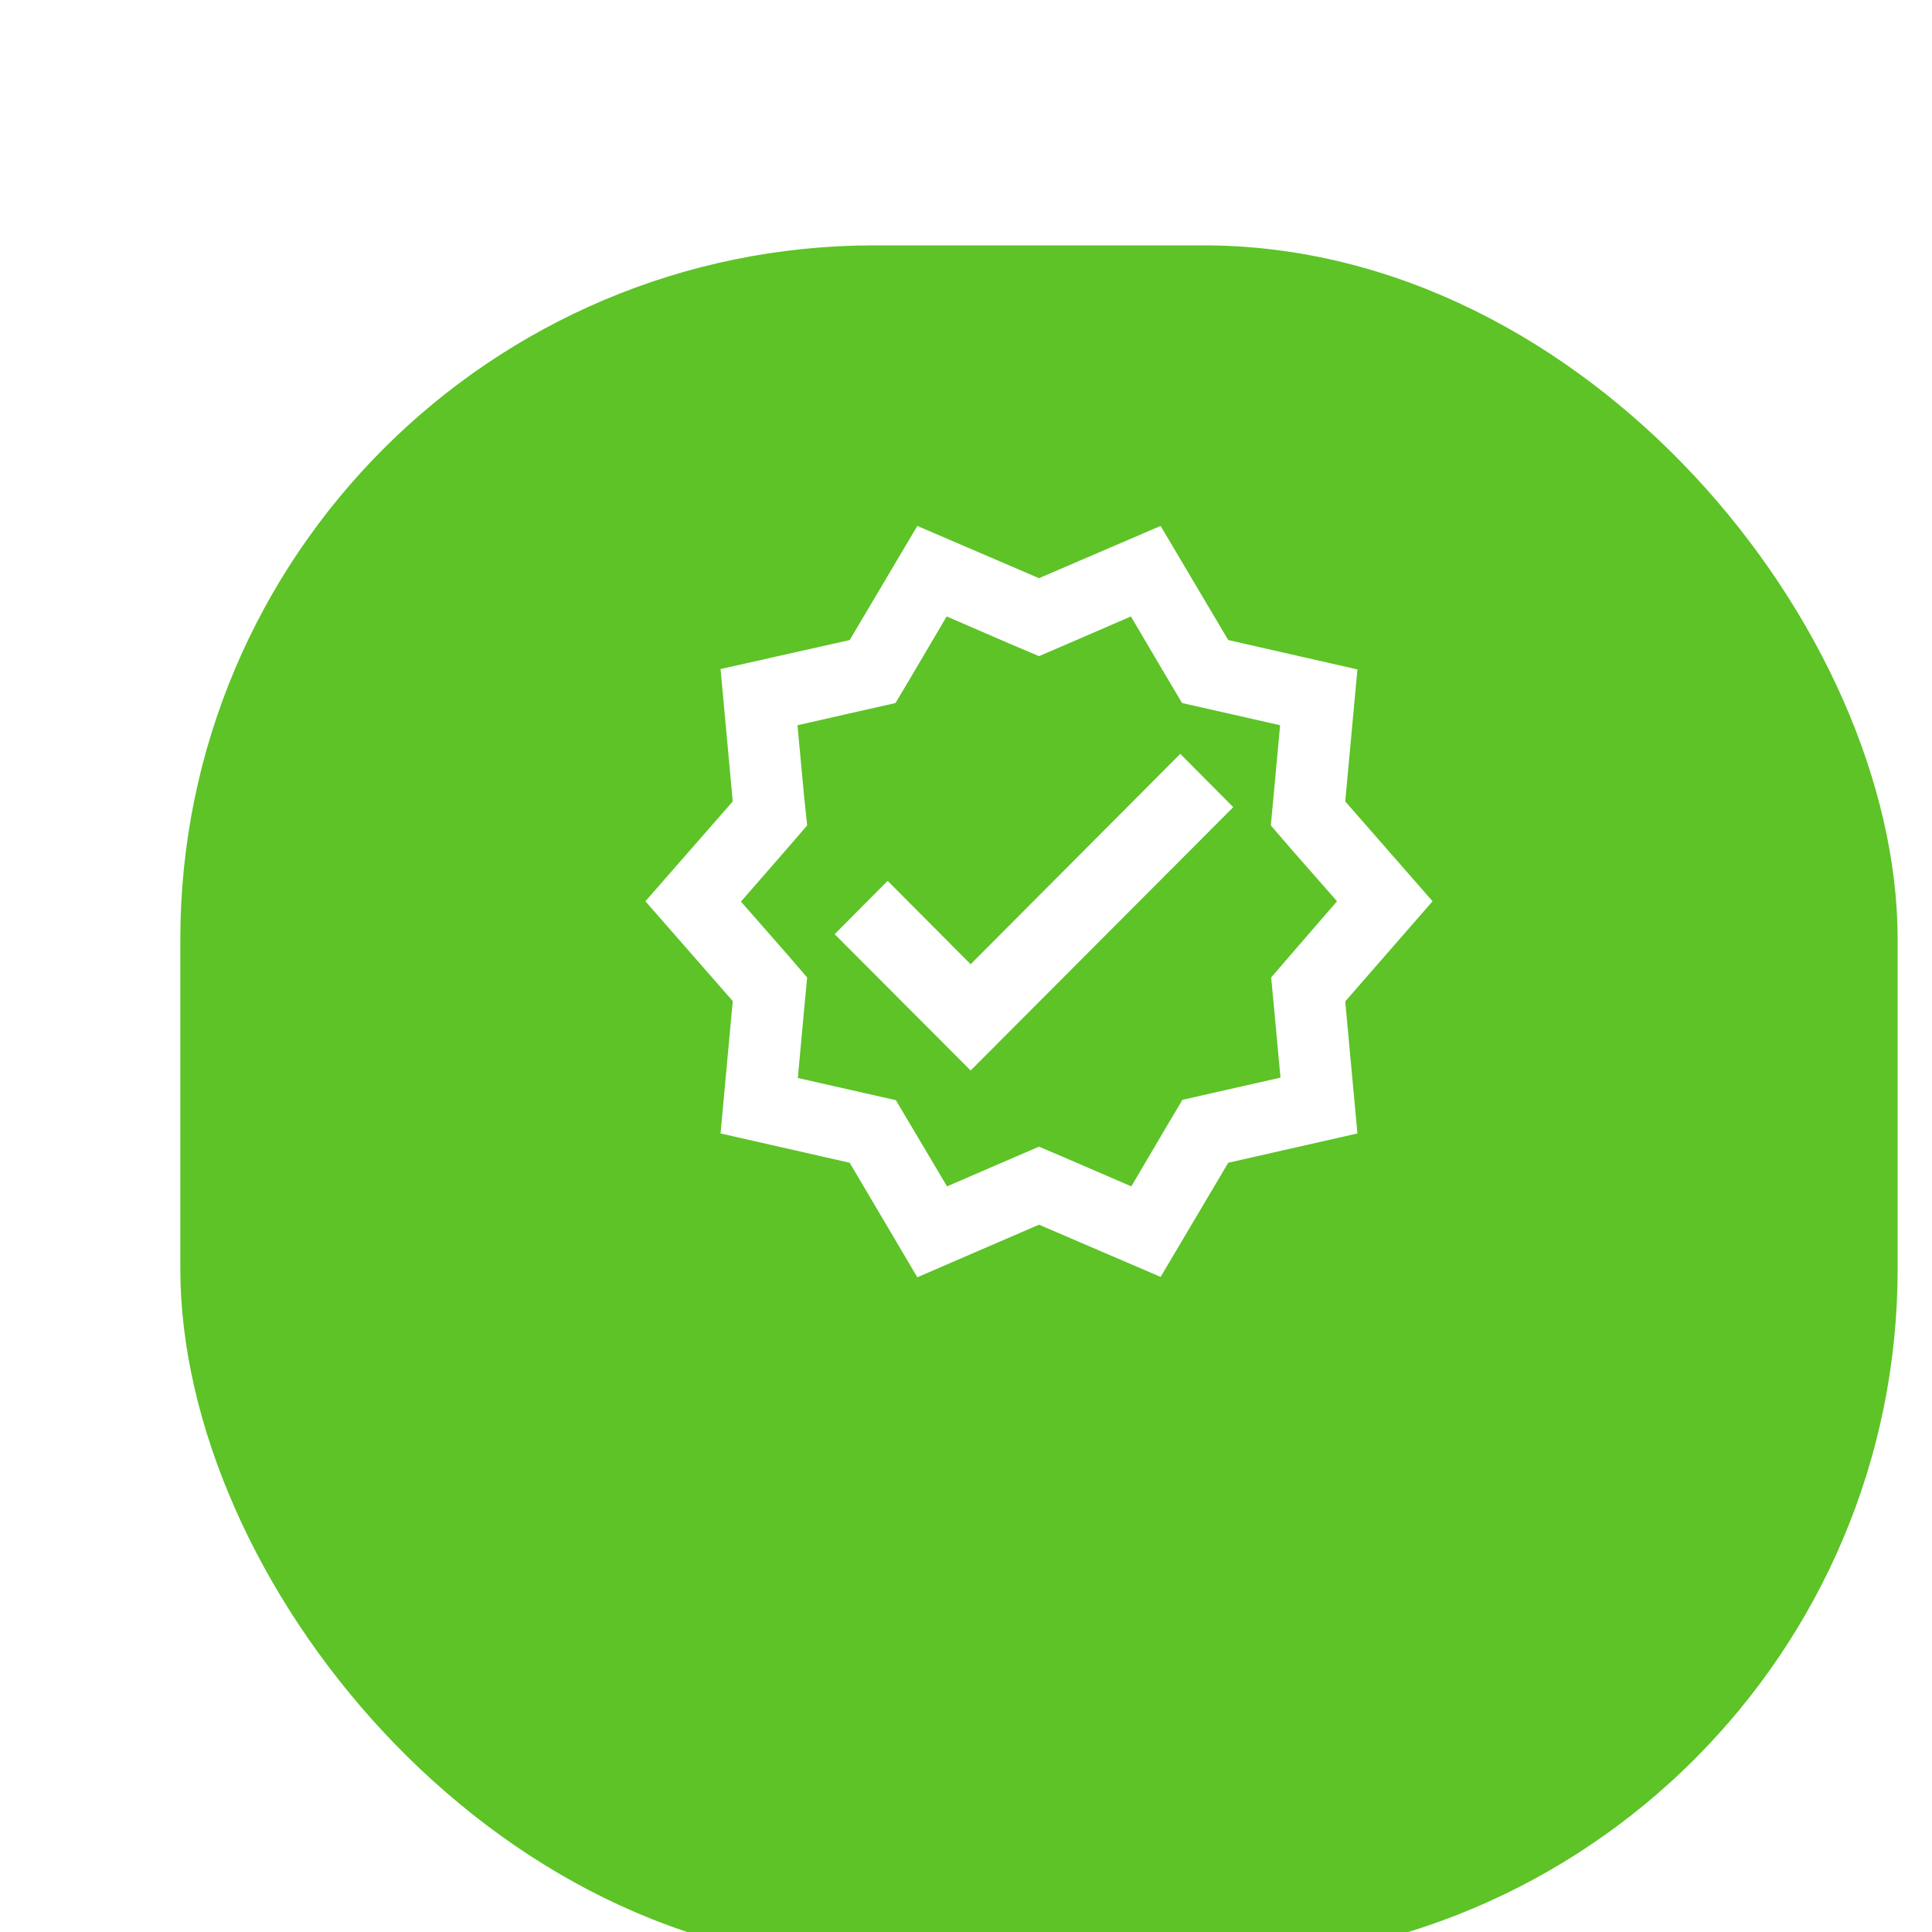 <svg width="56" height="56" viewBox="4 4 45 41" fill="none" xmlns="http://www.w3.org/2000/svg">
<g filter="url(#filter0_d_3311_2772)">
<rect x="8.2" y="3" width="40" height="40" rx="16.167" fill="#5DC327"/>
</g>
<g clip-path="url(#clip0_3311_2772)">
<path d="M37.367 22.992L35.333 20.667L35.617 17.592L32.608 16.908L31.033 14.25L28.2 15.467L25.366 14.25L23.791 16.908L20.783 17.583L21.067 20.667L19.033 22.992L21.067 25.317L20.783 28.4L23.791 29.083L25.366 31.75L28.2 30.525L31.033 31.742L32.608 29.083L35.617 28.4L35.333 25.325L37.367 22.992ZM34.075 24.225L33.608 24.767L33.675 25.475L33.825 27.1L32.242 27.458L31.541 27.617L31.175 28.233L30.35 29.633L28.866 28.992L28.2 28.708L27.541 28.992L26.058 29.633L25.233 28.242L24.866 27.625L24.166 27.467L22.583 27.108L22.733 25.475L22.8 24.767L22.333 24.225L21.258 23L22.333 21.767L22.8 21.225L22.725 20.508L22.575 18.892L24.158 18.533L24.858 18.375L25.225 17.758L26.05 16.358L27.533 17L28.2 17.283L28.858 17L30.341 16.358L31.166 17.758L31.533 18.375L32.233 18.533L33.816 18.892L33.666 20.517L33.6 21.225L34.066 21.767L35.142 22.992L34.075 24.225Z" fill="white"/>
<path d="M26.608 24.459L24.675 22.517L23.441 23.759L26.608 26.934L32.725 20.8L31.491 19.559L26.608 24.459Z" fill="white"/>
</g>
<defs>
<filter id="filter0_d_3311_2772" x="0.79" y="0.305" width="54.82" height="54.82" filterUnits="userSpaceOnUse" color-interpolation-filters="sRGB">
<feFlood flood-opacity="0" result="BackgroundImageFix"/>
<feColorMatrix in="SourceAlpha" type="matrix" values="0 0 0 0 0 0 0 0 0 0 0 0 0 0 0 0 0 0 127 0" result="hardAlpha"/>
<feOffset dy="4.715"/>
<feGaussianBlur stdDeviation="3.705"/>
<feColorMatrix type="matrix" values="0 0 0 0 0 0 0 0 0 0 0 0 0 0 0 0 0 0 0.02 0"/>
<feBlend mode="normal" in2="BackgroundImageFix" result="effect1_dropShadow_3311_2772"/>
<feBlend mode="normal" in="SourceGraphic" in2="effect1_dropShadow_3311_2772" result="shape"/>
</filter>
<clipPath id="clip0_3311_2772">
<rect width="20" height="20" fill="white" transform="translate(18.2 13)"/>
</clipPath>
</defs>
</svg>
